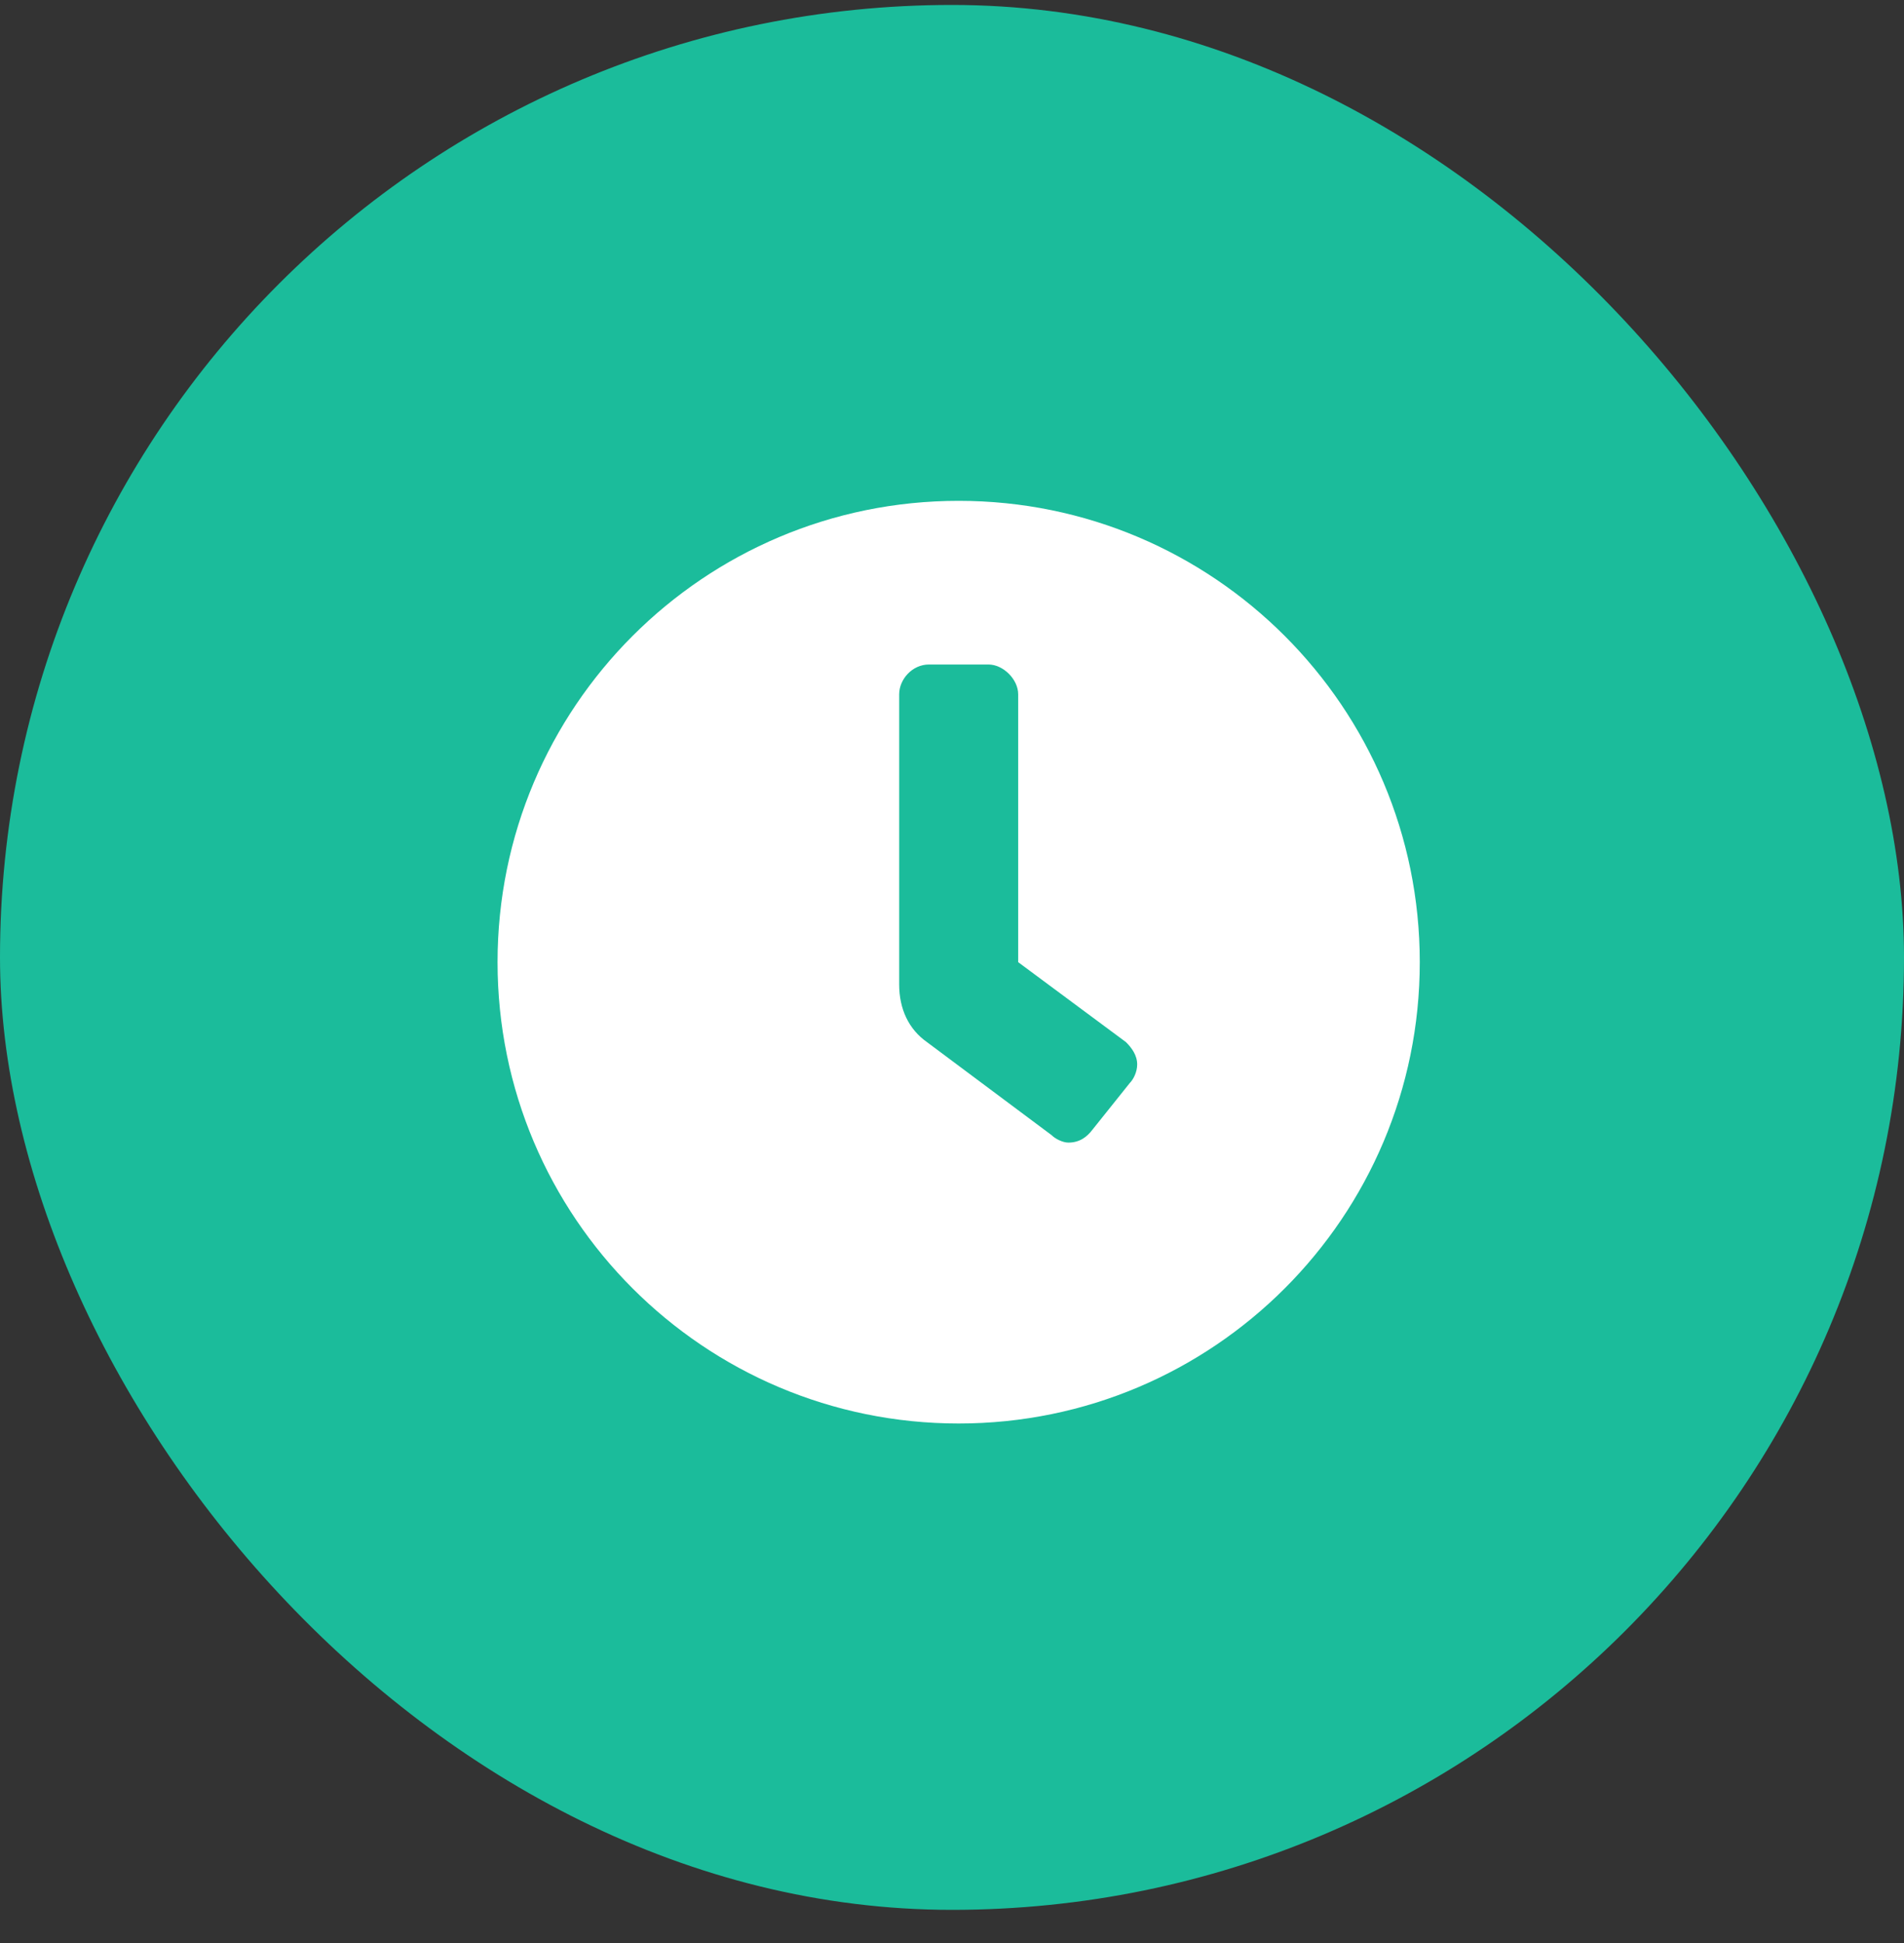 <svg width="50" height="51" viewBox="0 0 50 51" fill="none" xmlns="http://www.w3.org/2000/svg">
<rect x="0" y="0" width="50" height="51" fill="#333333" stroke="none"/>
<rect y="0.13" width="50" height="50" rx="25" fill="#1BBC9B"/>
<path d="M25.175 13.146C31.864 13.146 37.284 18.565 37.284 25.255C37.284 31.944 31.864 37.364 25.175 37.364C18.485 37.364 13.066 31.944 13.066 25.255C13.066 18.565 18.485 13.146 25.175 13.146ZM29.667 28.429C29.765 28.331 29.863 28.136 29.863 27.94C29.863 27.696 29.716 27.501 29.57 27.355L26.738 25.255V18.224C26.738 17.833 26.347 17.442 25.956 17.442H24.394C23.954 17.442 23.613 17.833 23.613 18.224V25.841C23.613 26.476 23.857 27.013 24.345 27.355L27.616 29.796C27.714 29.894 27.909 29.991 28.056 29.991C28.349 29.991 28.544 29.845 28.691 29.649L29.667 28.429Z" fill="white"/>
</svg>
